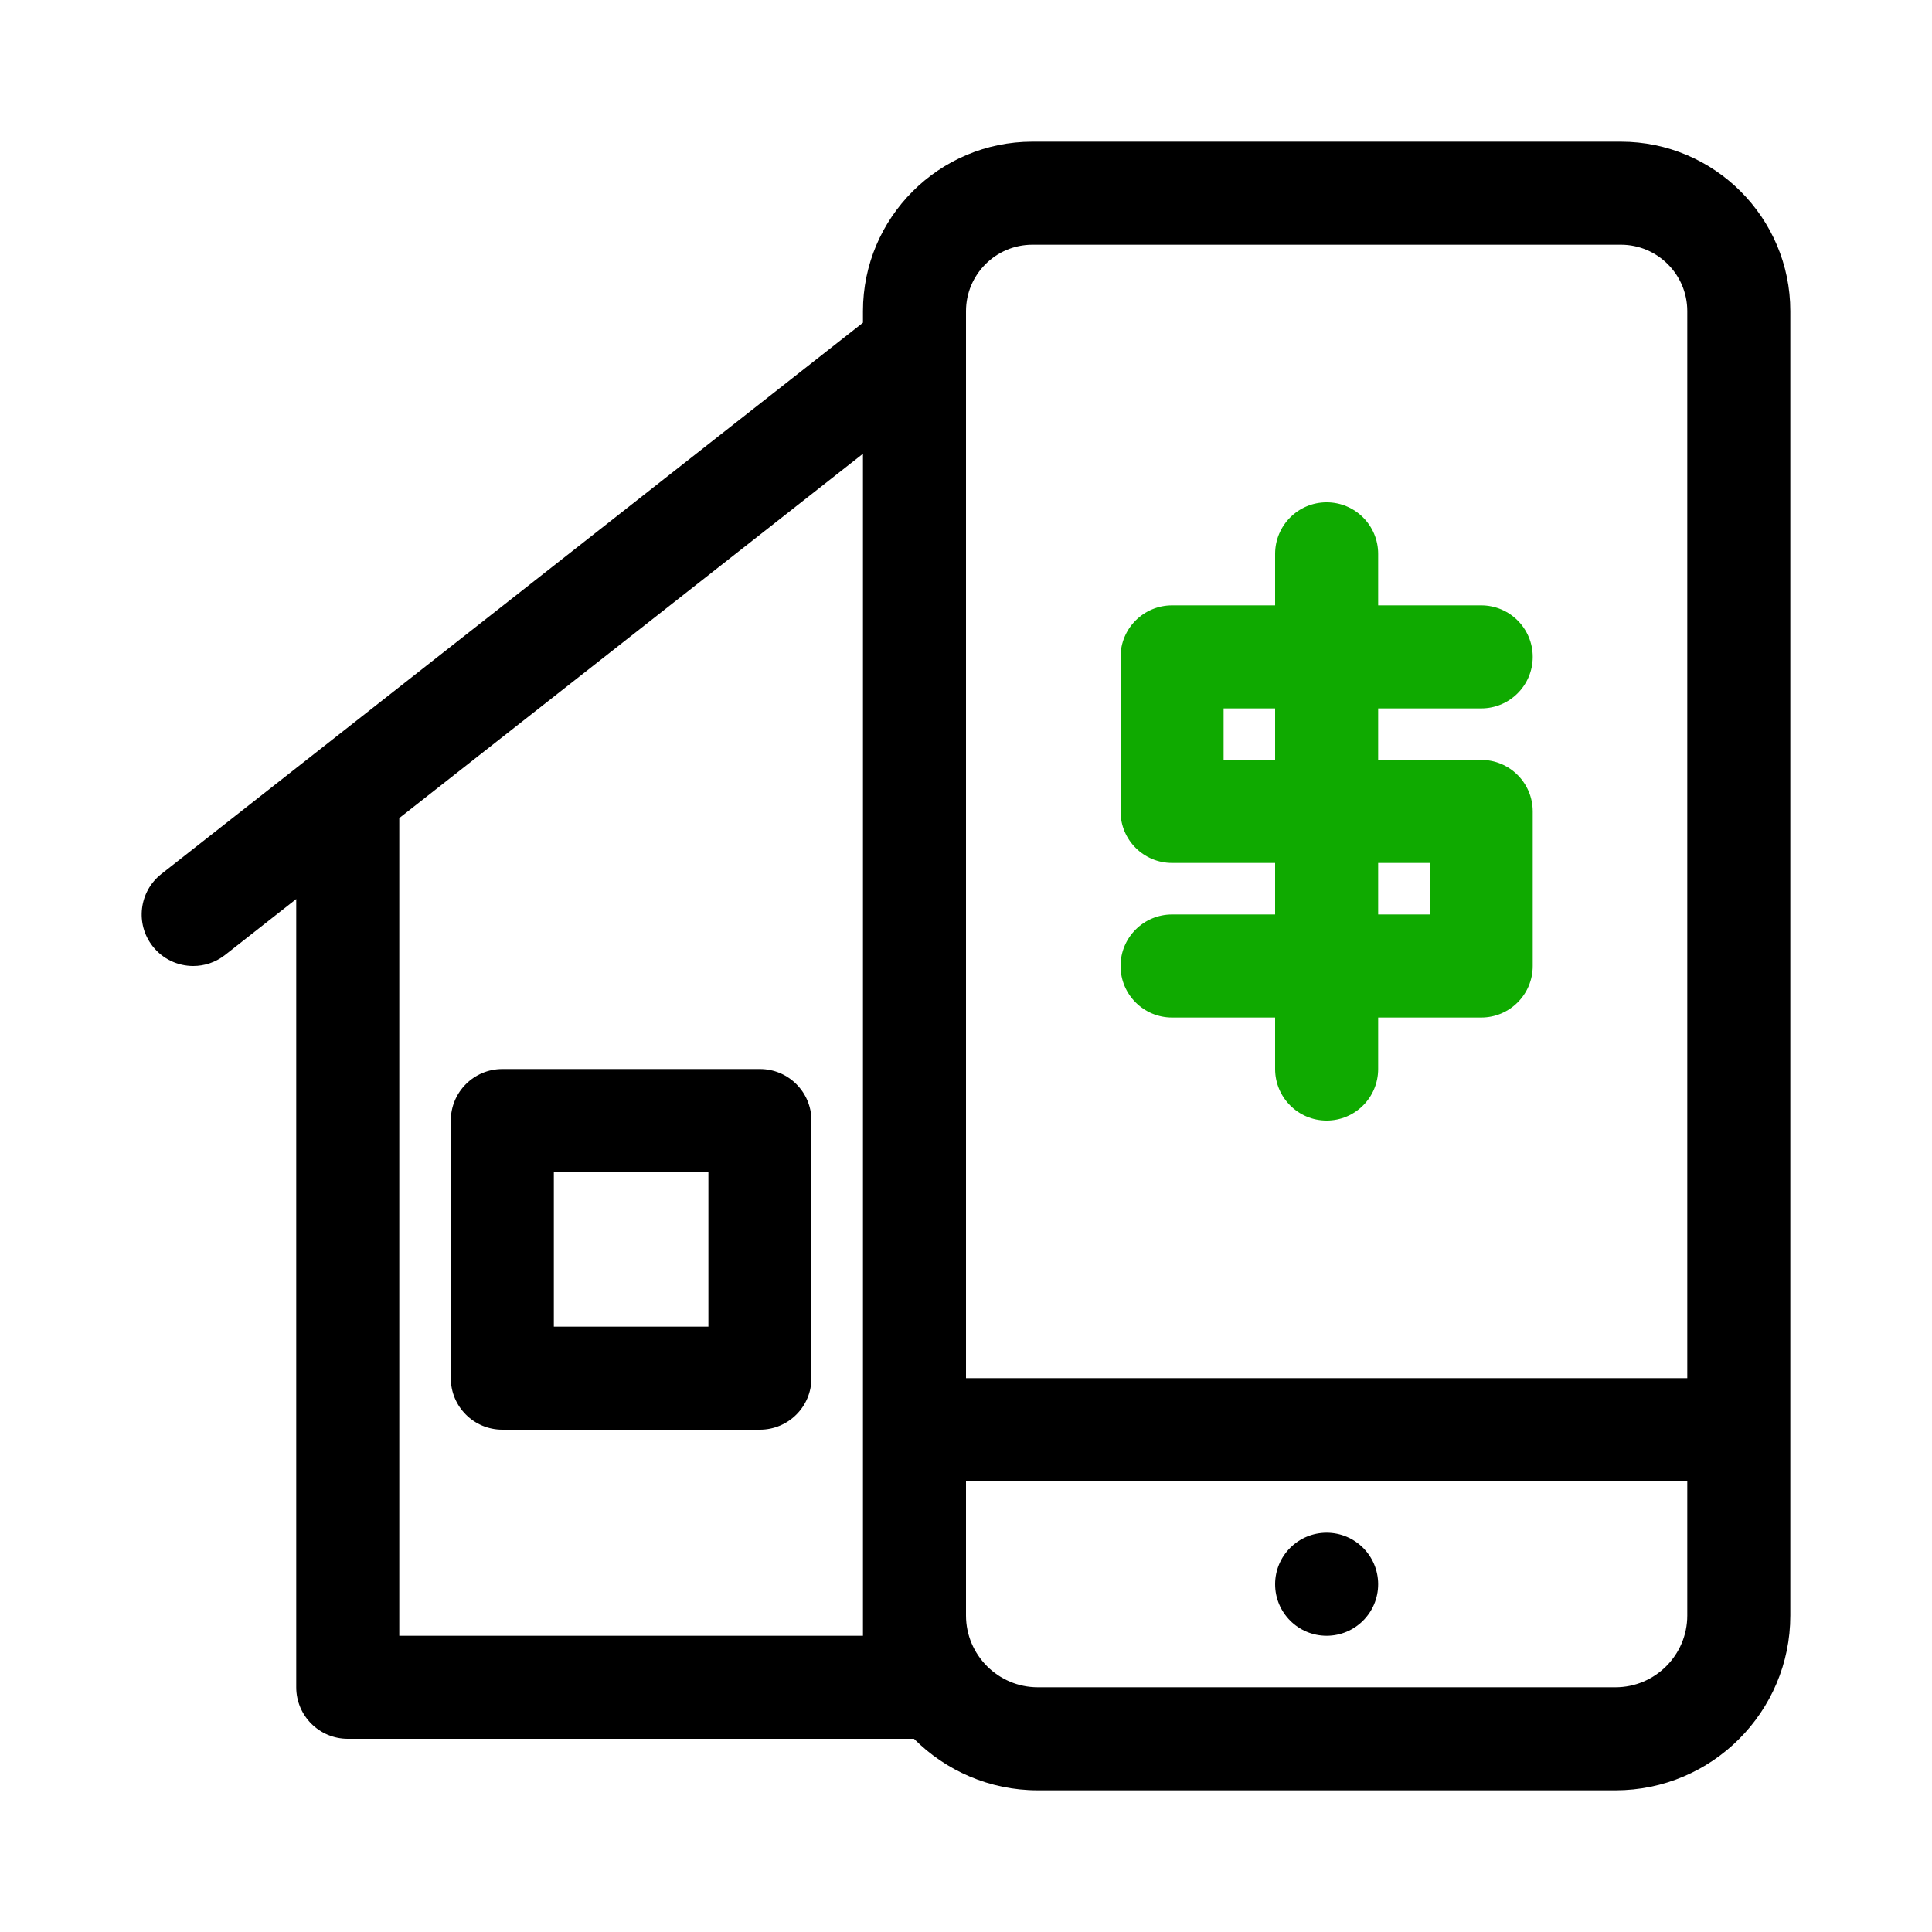 <svg id="real-estate" enable-background="new 0 0 300 300" height="512" viewBox="0 0 300 300" width="512" xmlns="http://www.w3.org/2000/svg"><path d="m118.001 166h-40.001c-4.418 0-8 3.582-8 8v40c0 4.418 3.582 8 8 8h40c4.418 0 8-3.582 8-8v-40c.001-4.418-3.581-8-7.999-8zm-8 40h-24.001v-24h24v24z"/><path d="m251.69 22h-91.379c-14.508 0-26.311 11.803-26.311 26.311v1.801l-108.942 85.597c-3.474 2.73-4.078 7.76-1.348 11.233 1.578 2.009 3.925 3.058 6.296 3.058 1.729 0 3.472-.558 4.937-1.709l11.057-8.688v122.397c0 4.418 3.582 8 8 8h87.923c4.919 4.938 11.721 8 19.226 8h89.702c14.97 0 27.149-12.179 27.149-27.149v-28.851-173.689c0-14.508-11.803-26.311-26.31-26.311zm-117.69 232h-72v-126.969l72-56.572v64.273 87.268 28.851zm128-3.149c0 6.147-5.001 11.149-11.149 11.149h-89.702c-6.147 0-11.149-5.002-11.149-11.149v-20.851h112zm0-36.851h-112v-79.267-86.422c0-5.686 4.626-10.311 10.311-10.311h91.379c5.685 0 10.31 4.625 10.31 10.311z"/><path d="m230 118h-16v-8h16c4.418 0 8-3.582 8-8s-3.582-8-8-8h-16v-8c0-4.418-3.582-8-8-8s-8 3.582-8 8v8h-16c-4.418 0-8 3.582-8 8v24c0 4.418 3.582 8 8 8h16v8h-16c-4.418 0-8 3.582-8 8s3.582 8 8 8h16v8c0 4.418 3.582 8 8 8s8-3.582 8-8v-8h16c4.418 0 8-3.582 8-8v-24c0-4.418-3.581-8-8-8zm-40 0v-8h8v8zm32 24h-8v-8h8z" fill="#0faa00"/><circle cx="206" cy="246" r="8"/><path d="" style="fill:none;stroke:#000;stroke-width:16;stroke-linecap:round;stroke-linejoin:round;stroke-miterlimit:10"/></svg>